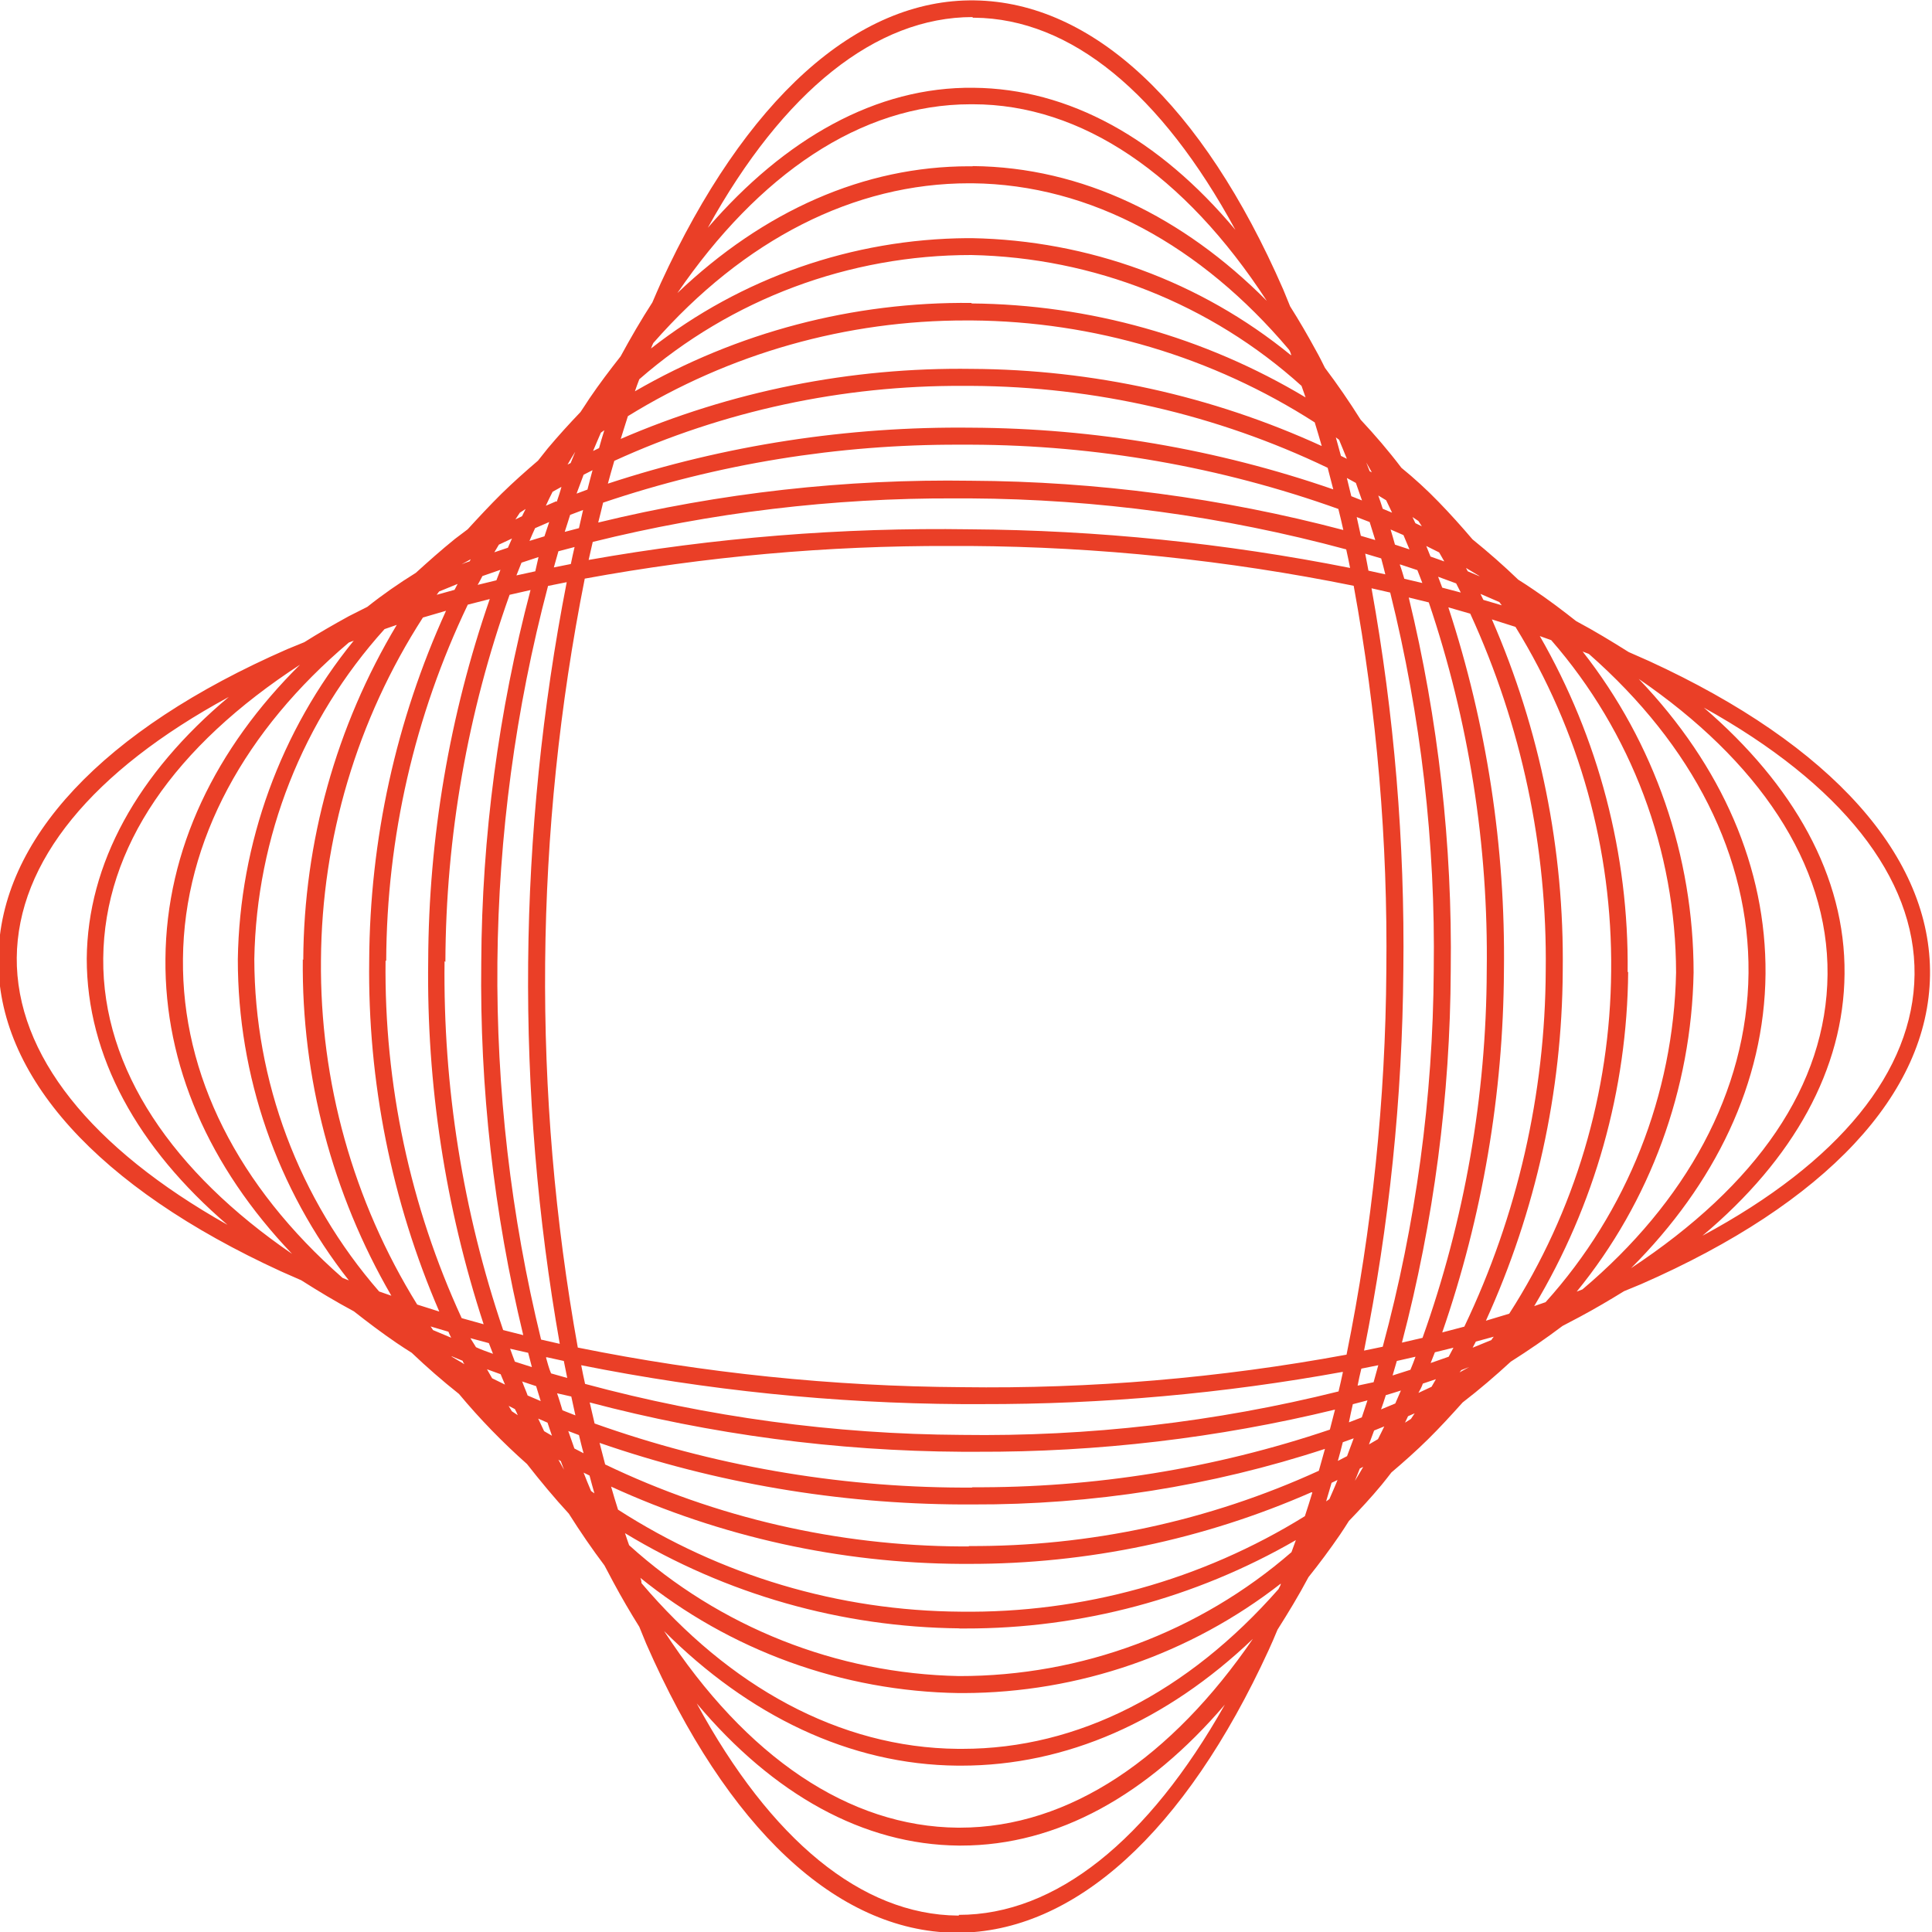<svg width="30" height="30" viewBox="0 0 30 30" fill="none" xmlns="http://www.w3.org/2000/svg">
<g clip-path="url(#clip0_452_3211)">
<path d="M25.607 10.265L25.29 10.125C25.026 9.959 24.762 9.798 24.475 9.645C24.261 9.476 24.044 9.312 23.809 9.154C23.733 9.101 23.654 9.051 23.575 9.001C23.35 8.784 23.113 8.576 22.865 8.375C22.696 8.177 22.519 7.979 22.337 7.792C22.155 7.604 21.959 7.425 21.761 7.264C21.561 7 21.35 6.755 21.128 6.517C20.951 6.235 20.767 5.968 20.574 5.712C20.529 5.622 20.484 5.53 20.437 5.448C20.305 5.205 20.173 4.978 20.033 4.757C19.998 4.67 19.962 4.583 19.925 4.493C18.671 1.621 16.969 0.033 15.134 0.006C13.3 -0.02 11.569 1.548 10.262 4.393C10.217 4.493 10.173 4.596 10.13 4.696C9.959 4.96 9.795 5.242 9.637 5.533C9.471 5.744 9.307 5.96 9.151 6.19C9.104 6.259 9.062 6.33 9.014 6.398C8.84 6.58 8.671 6.765 8.505 6.963L8.354 7.153C8.162 7.317 7.972 7.486 7.789 7.665C7.607 7.845 7.436 8.029 7.262 8.219L7.066 8.367C6.853 8.539 6.652 8.718 6.457 8.895C6.193 9.059 5.942 9.233 5.704 9.423L5.417 9.568C5.177 9.7 4.947 9.832 4.725 9.972L4.461 10.08C1.593 11.334 0.001 13.036 -0.025 14.87C-0.052 16.704 1.516 18.436 4.364 19.742L4.678 19.88C4.942 20.048 5.206 20.207 5.496 20.363C5.707 20.529 5.926 20.695 6.158 20.853C6.235 20.906 6.314 20.956 6.393 21.006C6.626 21.228 6.871 21.442 7.127 21.645C7.451 22.034 7.804 22.397 8.183 22.733C8.389 22.996 8.608 23.26 8.832 23.503C9.009 23.783 9.193 24.052 9.386 24.308L9.526 24.572C9.655 24.812 9.79 25.042 9.927 25.261C9.964 25.348 9.998 25.438 10.035 25.525C11.292 28.394 12.991 29.985 14.828 30.012H14.857C16.681 30.012 18.399 28.454 19.7 25.622C19.748 25.52 19.793 25.411 19.837 25.306C20.004 25.042 20.165 24.778 20.318 24.49C20.487 24.279 20.65 24.06 20.809 23.828C20.856 23.759 20.901 23.688 20.946 23.617C21.12 23.437 21.292 23.252 21.455 23.055C21.508 22.991 21.556 22.928 21.606 22.864C21.798 22.701 21.988 22.532 22.171 22.352C22.353 22.173 22.537 21.972 22.712 21.777C22.976 21.574 23.221 21.363 23.459 21.144C23.738 20.967 24.007 20.782 24.263 20.589L24.527 20.45C24.77 20.32 24.997 20.186 25.219 20.049L25.483 19.94C28.354 18.684 29.943 16.984 29.969 15.147C29.996 13.31 28.452 11.571 25.607 10.265ZM27.151 15.11C27.132 16.958 26.172 18.671 24.572 20.022L24.483 20.056C25.626 18.655 26.265 16.911 26.298 15.103C26.299 13.294 25.692 11.539 24.575 10.117L24.672 10.154C26.293 11.579 27.167 13.303 27.151 15.11V15.11ZM2.841 14.889C2.857 13.041 3.82 11.328 5.417 9.977L5.493 9.948C4.355 11.349 3.721 13.092 3.693 14.897C3.692 16.705 4.299 18.461 5.417 19.882L5.319 19.843C3.696 18.42 2.822 16.694 2.841 14.889ZM23.319 9.399L23.034 9.315C23.018 9.286 23.005 9.254 22.989 9.222L23.282 9.349L23.319 9.399ZM15.05 24.013H14.926C13.011 24.003 11.123 23.569 9.397 22.74L9.31 22.405C11.118 23.03 13.018 23.353 14.931 23.361H15.103C16.961 23.368 18.808 23.077 20.574 22.498L20.479 22.838C18.771 23.619 16.914 24.018 15.037 24.007L15.05 24.013ZM20.378 23.176C20.341 23.3 20.302 23.421 20.262 23.543C18.659 24.537 16.804 25.051 14.918 25.026C13.03 25.014 11.184 24.465 9.597 23.442C9.56 23.324 9.523 23.205 9.489 23.084C11.195 23.865 13.047 24.274 14.923 24.284H15.05C16.88 24.286 18.69 23.907 20.365 23.171L20.378 23.176ZM15.1 23.099H14.931C12.989 23.092 11.063 22.756 9.233 22.104C9.207 21.996 9.183 21.885 9.157 21.777C11.043 22.275 12.985 22.532 14.936 22.543H15.169C17.042 22.55 18.909 22.331 20.73 21.888L20.65 22.199C18.859 22.804 16.98 23.106 15.089 23.094L15.1 23.099ZM5.997 14.918C6.005 13.004 6.437 11.115 7.264 9.389L7.605 9.302C6.979 11.11 6.656 13.009 6.649 14.923C6.623 16.838 6.914 18.743 7.51 20.563L7.169 20.468C6.368 18.729 5.964 16.833 5.987 14.918H5.997ZM6.834 20.37L6.478 20.257C5.483 18.651 4.965 16.796 4.984 14.907C4.996 13.02 5.545 11.175 6.567 9.589L6.926 9.484C6.149 11.189 5.742 13.041 5.733 14.915C5.708 16.79 6.079 18.649 6.823 20.37H6.834ZM14.96 5.992H15.087C17.001 6.002 18.89 6.436 20.616 7.264L20.703 7.599C18.895 6.973 16.995 6.65 15.082 6.641C13.166 6.619 11.259 6.912 9.439 7.51C9.471 7.391 9.505 7.272 9.539 7.156C11.237 6.38 13.083 5.983 14.95 5.992H14.96ZM9.637 6.821C9.674 6.699 9.713 6.581 9.75 6.462C11.329 5.487 13.148 4.973 15.002 4.976H15.097C16.984 4.991 18.828 5.54 20.415 6.559C20.452 6.681 20.489 6.802 20.524 6.926C18.818 6.145 16.965 5.737 15.089 5.728C13.212 5.701 11.349 6.074 9.626 6.821H9.637ZM14.915 6.905H15.084C17.026 6.912 18.953 7.249 20.782 7.903C20.809 8.011 20.835 8.119 20.859 8.23C18.972 7.732 17.03 7.475 15.079 7.465C13.129 7.435 11.183 7.653 9.289 8.114C9.315 8.011 9.341 7.908 9.365 7.805C11.148 7.203 13.018 6.899 14.899 6.905H14.915ZM21.513 8.919L21.249 8.861C21.234 8.774 21.215 8.684 21.199 8.597L21.447 8.671C21.471 8.753 21.49 8.837 21.511 8.919H21.513ZM21.746 8.766L22.009 8.853C22.036 8.919 22.06 8.987 22.086 9.053L21.806 8.987C21.783 8.914 21.764 8.84 21.735 8.766H21.746ZM14.936 21.54C12.933 21.528 10.935 21.322 8.972 20.925C8.26 16.973 8.296 12.923 9.08 8.985C10.949 8.642 12.846 8.472 14.746 8.478H15.055C17.059 8.491 19.056 8.698 21.02 9.096C21.38 11.066 21.55 13.066 21.527 15.068C21.514 17.073 21.307 19.071 20.909 21.035C18.939 21.399 16.939 21.568 14.936 21.54V21.54ZM20.851 21.313C20.83 21.41 20.809 21.508 20.785 21.606C18.87 22.083 16.902 22.31 14.928 22.281C12.955 22.27 10.991 22.004 9.085 21.489C9.064 21.392 9.043 21.297 9.025 21.199C10.971 21.588 12.949 21.791 14.934 21.803H15.245C17.125 21.807 19.001 21.639 20.851 21.302V21.313ZM8.692 20.867L8.402 20.801C7.461 16.952 7.498 12.929 8.51 9.098L8.8 9.04C8.038 12.942 8.001 16.951 8.692 20.867V20.867ZM9.138 8.705C9.159 8.607 9.183 8.512 9.204 8.415C11.044 7.958 12.934 7.731 14.831 7.739H15.06C17.034 7.75 18.998 8.016 20.904 8.531C20.925 8.626 20.946 8.724 20.964 8.819C19.019 8.433 17.041 8.232 15.058 8.219C13.074 8.189 11.092 8.348 9.138 8.695V8.705ZM21.791 15.071C21.815 13.081 21.65 11.094 21.297 9.135L21.587 9.201C22.064 11.119 22.291 13.09 22.263 15.066C22.252 17.04 21.986 19.005 21.471 20.912L21.181 20.972C21.572 19.025 21.776 17.046 21.791 15.06V15.071ZM21.131 8.32L21.067 8.029L21.268 8.106L21.355 8.386L21.131 8.32ZM8.99 8.201L8.769 8.259C8.798 8.172 8.824 8.085 8.853 7.995L9.054 7.919L8.99 8.201ZM8.922 8.494C8.901 8.581 8.882 8.671 8.864 8.758L8.6 8.811L8.671 8.56L8.922 8.494ZM8.312 8.871L8.019 8.935L8.098 8.737L8.362 8.65L8.312 8.871ZM7.708 9.011L7.417 9.082C7.444 9.038 7.467 8.99 7.491 8.945L7.771 8.848L7.708 9.011ZM6.916 14.936C6.923 12.993 7.26 11.065 7.913 9.236L8.238 9.162C7.74 11.048 7.483 12.99 7.473 14.941C7.448 16.891 7.667 18.837 8.125 20.732L7.813 20.653C7.187 18.809 6.879 16.873 6.903 14.926L6.916 14.936ZM8.201 21.006C8.22 21.08 8.241 21.154 8.259 21.228L7.995 21.144C7.969 21.078 7.945 21.009 7.921 20.943L8.201 21.006ZM8.491 21.075L8.755 21.133C8.774 21.223 8.79 21.31 8.808 21.397L8.557 21.326C8.523 21.247 8.502 21.162 8.478 21.078L8.491 21.075ZM8.871 21.685L8.935 21.978L8.734 21.899C8.705 21.806 8.679 21.714 8.65 21.635L8.871 21.685ZM21.012 21.803L21.234 21.745L21.146 22.009L20.946 22.086C20.964 21.994 20.985 21.898 21.007 21.803H21.012ZM21.081 21.516C21.099 21.426 21.117 21.336 21.139 21.252L21.402 21.199C21.379 21.284 21.355 21.368 21.329 21.463L21.081 21.516ZM21.69 21.133L21.98 21.067C21.954 21.136 21.93 21.204 21.901 21.27L21.624 21.358L21.69 21.133ZM21.769 20.848C22.264 18.961 22.519 17.019 22.527 15.068C22.553 13.118 22.334 11.173 21.875 9.278L22.186 9.354C22.809 11.196 23.113 13.13 23.086 15.073C23.08 17.017 22.742 18.944 22.089 20.774L21.769 20.848ZM23.353 15.073C23.378 13.158 23.087 11.251 22.49 9.431L22.83 9.529C23.627 11.266 24.027 13.159 24.002 15.071C23.994 16.985 23.563 18.873 22.738 20.6L22.395 20.69C23.02 18.884 23.343 16.987 23.353 15.076V15.073ZM24.266 15.073C24.291 13.197 23.916 11.338 23.166 9.618L23.532 9.734C24.523 11.34 25.038 13.193 25.018 15.079C25.004 16.966 24.455 18.811 23.435 20.399L23.073 20.508C23.849 18.804 24.256 16.956 24.266 15.084V15.073ZM22.683 9.201L22.395 9.125L22.331 8.956L22.611 9.059L22.683 9.201ZM22.213 8.642C22.192 8.586 22.168 8.534 22.147 8.478L22.347 8.578L22.427 8.718L22.213 8.642ZM21.886 8.531L21.661 8.457C21.64 8.378 21.616 8.301 21.593 8.222L21.793 8.309L21.886 8.531ZM21.471 7.9C21.45 7.832 21.426 7.763 21.402 7.694L21.524 7.768C21.556 7.832 21.585 7.897 21.616 7.961L21.471 7.9ZM21.149 7.771L20.983 7.705C20.959 7.612 20.938 7.517 20.914 7.422L21.054 7.499L21.149 7.771ZM20.822 7.079L20.743 6.792L20.793 6.829C20.832 6.926 20.875 7.024 20.914 7.124L20.822 7.079ZM15.082 4.704C13.249 4.684 11.445 5.158 9.859 6.076C9.88 6.013 9.903 5.952 9.927 5.889C11.356 4.643 13.188 3.958 15.084 3.96C16.982 3.998 18.801 4.72 20.21 5.992L20.273 6.171C18.706 5.232 16.916 4.728 15.089 4.712L15.082 4.704ZM9.384 6.681C9.354 6.773 9.328 6.866 9.302 6.958L9.209 7.003C9.249 6.905 9.291 6.813 9.331 6.718L9.384 6.681ZM9.201 7.301C9.172 7.401 9.149 7.502 9.122 7.602L8.953 7.665L9.062 7.372L9.201 7.301ZM8.637 7.784L8.476 7.853C8.51 7.779 8.544 7.707 8.581 7.636L8.718 7.56C8.697 7.641 8.671 7.715 8.645 7.792L8.637 7.784ZM8.528 8.106L8.454 8.328L8.222 8.399C8.251 8.333 8.278 8.264 8.309 8.201L8.528 8.106ZM7.887 8.505L7.676 8.576L7.747 8.457L7.95 8.362L7.887 8.505ZM7.293 8.716C7.25 8.729 7.208 8.745 7.167 8.763L7.309 8.684L7.293 8.716ZM7.058 9.159L6.781 9.236L6.818 9.185L7.106 9.067L7.058 9.159ZM4.702 14.897C4.682 16.73 5.157 18.534 6.077 20.12L5.887 20.054C4.64 18.622 3.952 16.789 3.949 14.891C3.982 12.996 4.701 11.176 5.971 9.769L6.161 9.703C5.219 11.275 4.718 13.072 4.709 14.905L4.702 14.897ZM6.686 20.597L6.963 20.679C6.976 20.711 6.99 20.742 7.006 20.772L6.723 20.653C6.718 20.642 6.705 20.624 6.692 20.605L6.686 20.597ZM7.304 20.779L7.591 20.856L7.655 21.022C7.562 20.988 7.467 20.956 7.391 20.919L7.304 20.779ZM7.774 21.339C7.797 21.394 7.818 21.447 7.842 21.5L7.642 21.402L7.562 21.262L7.774 21.339ZM8.103 21.45L8.325 21.524L8.396 21.756L8.193 21.669C8.172 21.606 8.14 21.54 8.111 21.458L8.103 21.45ZM8.502 22.091C8.526 22.16 8.547 22.229 8.571 22.294L8.449 22.223C8.418 22.16 8.389 22.094 8.357 22.028L8.502 22.091ZM8.824 22.221L8.99 22.284C9.014 22.379 9.035 22.474 9.062 22.566L8.919 22.492L8.824 22.221ZM9.154 22.912C9.178 23.004 9.204 23.097 9.23 23.189L9.178 23.152C9.138 23.057 9.098 22.962 9.062 22.867L9.154 22.912ZM14.894 25.287H14.989C16.791 25.29 18.562 24.816 20.122 23.915L20.054 24.102C18.622 25.345 16.79 26.028 14.894 26.026C12.996 25.989 11.176 25.268 9.769 23.994C9.748 23.931 9.724 23.87 9.705 23.807C11.274 24.757 13.069 25.268 14.902 25.285L14.894 25.287ZM20.592 23.313C20.621 23.218 20.648 23.12 20.677 23.025L20.769 22.981C20.73 23.081 20.685 23.179 20.642 23.279L20.592 23.313ZM20.774 22.685C20.801 22.59 20.827 22.492 20.851 22.395L21.02 22.334L20.917 22.611L20.774 22.685ZM21.337 22.213L21.495 22.149C21.463 22.215 21.431 22.281 21.397 22.347L21.257 22.429L21.337 22.213ZM21.445 21.885C21.471 21.814 21.495 21.74 21.519 21.664C21.598 21.642 21.674 21.616 21.753 21.592L21.666 21.793L21.445 21.885ZM22.086 21.487L22.297 21.416L22.229 21.534L22.025 21.629C22.052 21.579 22.076 21.54 22.094 21.484L22.086 21.487ZM22.215 21.165L22.281 20.998L22.569 20.927L22.495 21.067L22.215 21.165ZM22.917 20.832L23.195 20.756C23.181 20.773 23.169 20.79 23.158 20.808L22.867 20.927L22.917 20.832ZM25.274 15.095C25.294 13.265 24.823 11.463 23.91 9.877L24.087 9.94C25.334 11.371 26.023 13.204 26.026 15.103C25.987 16.996 25.268 18.813 24 20.22L23.823 20.281C24.763 18.712 25.267 16.921 25.282 15.092L25.274 15.095ZM22.973 8.948L22.791 8.871L22.764 8.819L22.97 8.943L22.973 8.948ZM22.078 8.172L21.978 8.124L21.933 8.029L22.025 8.09L22.078 8.172ZM21.268 7.317L21.215 7.182C21.244 7.235 21.276 7.285 21.302 7.335L21.268 7.317ZM20.043 5.514C18.642 4.37 16.898 3.731 15.089 3.698H15.018C13.238 3.711 11.511 4.313 10.109 5.411C10.119 5.383 10.131 5.354 10.144 5.327C11.553 3.72 13.261 2.846 15.047 2.846H15.097C16.945 2.864 18.658 3.825 20.009 5.422C20.027 5.44 20.041 5.48 20.051 5.512L20.043 5.514ZM8.932 7.016L8.861 7.19L8.813 7.214C8.85 7.148 8.89 7.082 8.93 7.019L8.932 7.016ZM8.162 7.903L8.106 8.016L8.003 8.066L8.072 7.961L8.162 7.903ZM7.011 21.059L7.185 21.131C7.185 21.146 7.201 21.165 7.211 21.183L7.016 21.067L7.011 21.059ZM7.898 21.83L7.995 21.88C8.012 21.911 8.027 21.943 8.04 21.975L7.948 21.914L7.898 21.83ZM8.708 22.688L8.758 22.822L8.671 22.666L8.708 22.688ZM9.93 24.49C11.335 25.63 13.082 26.264 14.892 26.29H14.963C16.747 26.285 18.48 25.687 19.888 24.59C19.888 24.62 19.864 24.646 19.853 24.675C18.441 26.282 16.736 27.156 14.947 27.156H14.873C13.026 27.14 11.315 26.179 9.961 24.583C9.961 24.548 9.951 24.519 9.938 24.488L9.93 24.49ZM21.041 22.988C21.065 22.928 21.091 22.867 21.115 22.804L21.168 22.777C21.128 22.849 21.086 22.917 21.044 22.986L21.041 22.988ZM21.817 22.091L21.864 21.991L21.967 21.946C21.946 21.975 21.93 22.004 21.909 22.033L21.817 22.091ZM22.683 21.278L22.812 21.228L22.664 21.31C22.674 21.299 22.683 21.288 22.691 21.276L22.683 21.278ZM15.1 2.582H15.047C13.419 2.582 11.862 3.271 10.518 4.551C11.775 2.717 13.358 1.619 15.071 1.619H15.108C16.797 1.619 18.394 2.709 19.671 4.672C18.373 3.366 16.802 2.595 15.108 2.579L15.1 2.582ZM4.665 10.315C3.345 11.621 2.582 13.192 2.569 14.889C2.553 16.536 3.242 18.114 4.535 19.47C2.688 18.204 1.587 16.607 1.603 14.881C1.619 13.155 2.704 11.59 4.673 10.312L4.665 10.315ZM14.873 27.417H14.926C16.554 27.417 18.114 26.728 19.455 25.448C18.198 27.282 16.615 28.38 14.902 28.38H14.873C13.184 28.365 11.59 27.288 10.312 25.327C11.619 26.633 13.189 27.404 14.873 27.417ZM25.327 19.692C26.631 18.386 27.399 16.815 27.415 15.124C27.428 13.477 26.742 11.899 25.446 10.542C27.293 11.806 28.394 13.405 28.378 15.132C28.362 16.858 27.277 18.404 25.327 19.692ZM15.103 0.275H15.129C16.628 0.289 18.032 1.45 19.183 3.569C17.993 2.147 16.594 1.376 15.118 1.363C13.604 1.344 12.186 2.155 10.991 3.537C12.165 1.413 13.604 0.265 15.103 0.265V0.275ZM0.26 14.876C0.273 13.377 1.434 11.972 3.553 10.822C2.134 12.012 1.36 13.411 1.347 14.886C1.347 16.404 2.139 17.824 3.532 19.019C1.413 17.826 0.247 16.377 0.26 14.865V14.876ZM14.889 29.745H14.873C13.377 29.732 11.97 28.57 10.819 26.451C12.012 27.871 13.411 28.644 14.884 28.658H14.923C16.425 28.658 17.826 27.866 19.019 26.47C17.829 28.581 16.391 29.734 14.889 29.734V29.745ZM26.436 19.188C27.858 17.995 28.629 16.596 28.642 15.124C28.658 13.606 27.85 12.186 26.457 10.988C28.592 12.173 29.745 13.627 29.729 15.132C29.713 16.636 28.557 18.048 26.436 19.188V19.188Z" fill="#EA3F27"/>
</g>
<defs>
<clipPath id="clip0_452_3211">
<rect width="30" height="30" fill="white"/>
</clipPath>
</defs>
</svg>
